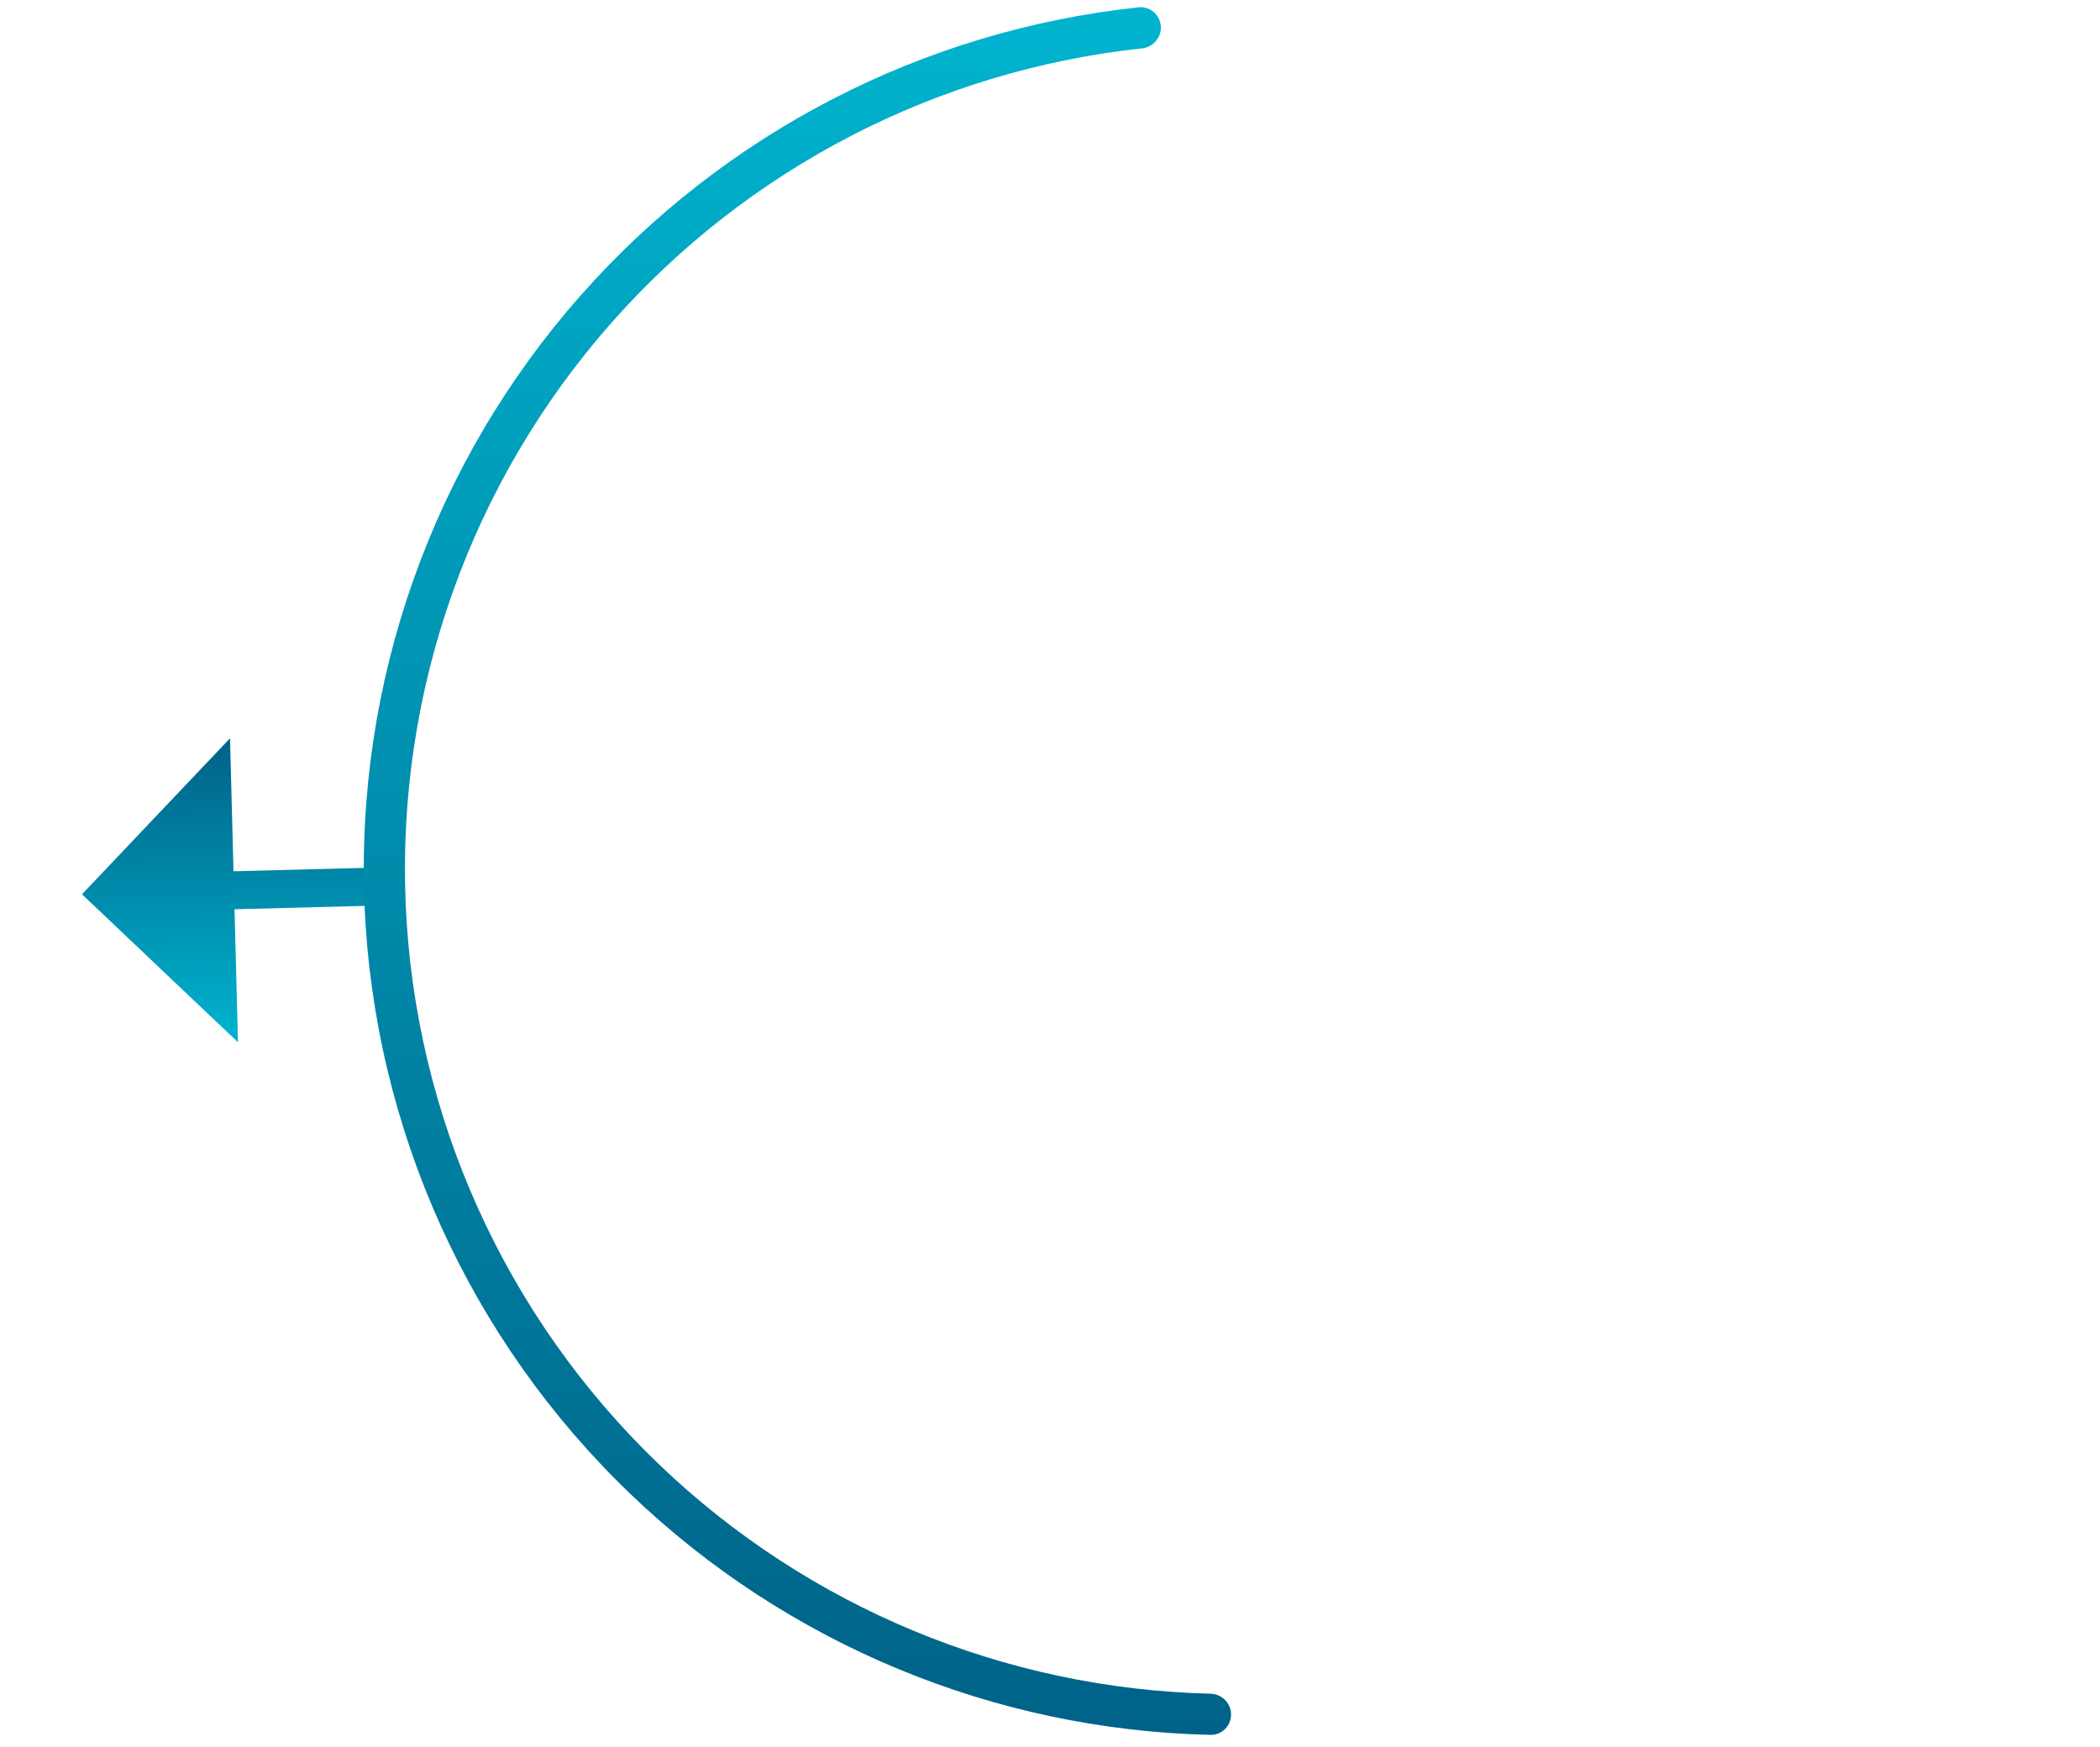 <svg width="226" height="188" viewBox="0 0 226 188" fill="none" xmlns="http://www.w3.org/2000/svg">
<path d="M25.129 93.777L41.489 93.348L41.596 97.438L25.237 97.867L25.612 112.181L8.823 96.251L24.754 79.462L25.129 93.777Z" fill="url(#paint0_linear_2086_22)"/>
<path d="M124.924 2.789C124.823 1.569 123.753 0.659 122.537 0.789C99.385 3.249 77.959 14.289 62.51 31.778C46.571 49.821 38.229 73.33 39.23 97.384C40.23 121.438 50.496 144.173 67.879 160.83C84.727 176.975 106.996 186.197 130.272 186.726C131.496 186.753 132.486 185.758 132.485 184.534V184.534C132.484 183.311 131.491 182.323 130.268 182.294C108.136 181.765 86.967 172.985 70.944 157.631C54.388 141.765 44.61 120.111 43.656 97.2C42.703 74.289 50.649 51.897 65.83 34.711C80.522 18.079 100.888 7.571 122.9 5.206C124.117 5.075 125.024 4.008 124.924 2.789V2.789Z" fill="url(#paint1_linear_2086_22)"/>
<defs>
<linearGradient id="paint0_linear_2086_22" x1="26.204" y1="134.744" x2="24.754" y2="79.462" gradientUnits="userSpaceOnUse">
<stop stop-color="#00ECFF"/>
<stop offset="0.335" stop-color="#00BED7"/>
<stop offset="1" stop-color="#006288"/>
</linearGradient>
<linearGradient id="paint1_linear_2086_22" x1="131.756" y1="-128.326" x2="132.658" y2="186.749" gradientUnits="userSpaceOnUse">
<stop stop-color="#00ECFF"/>
<stop offset="0.335" stop-color="#00BED7"/>
<stop offset="1" stop-color="#006288"/>
</linearGradient>
</defs>
</svg>
